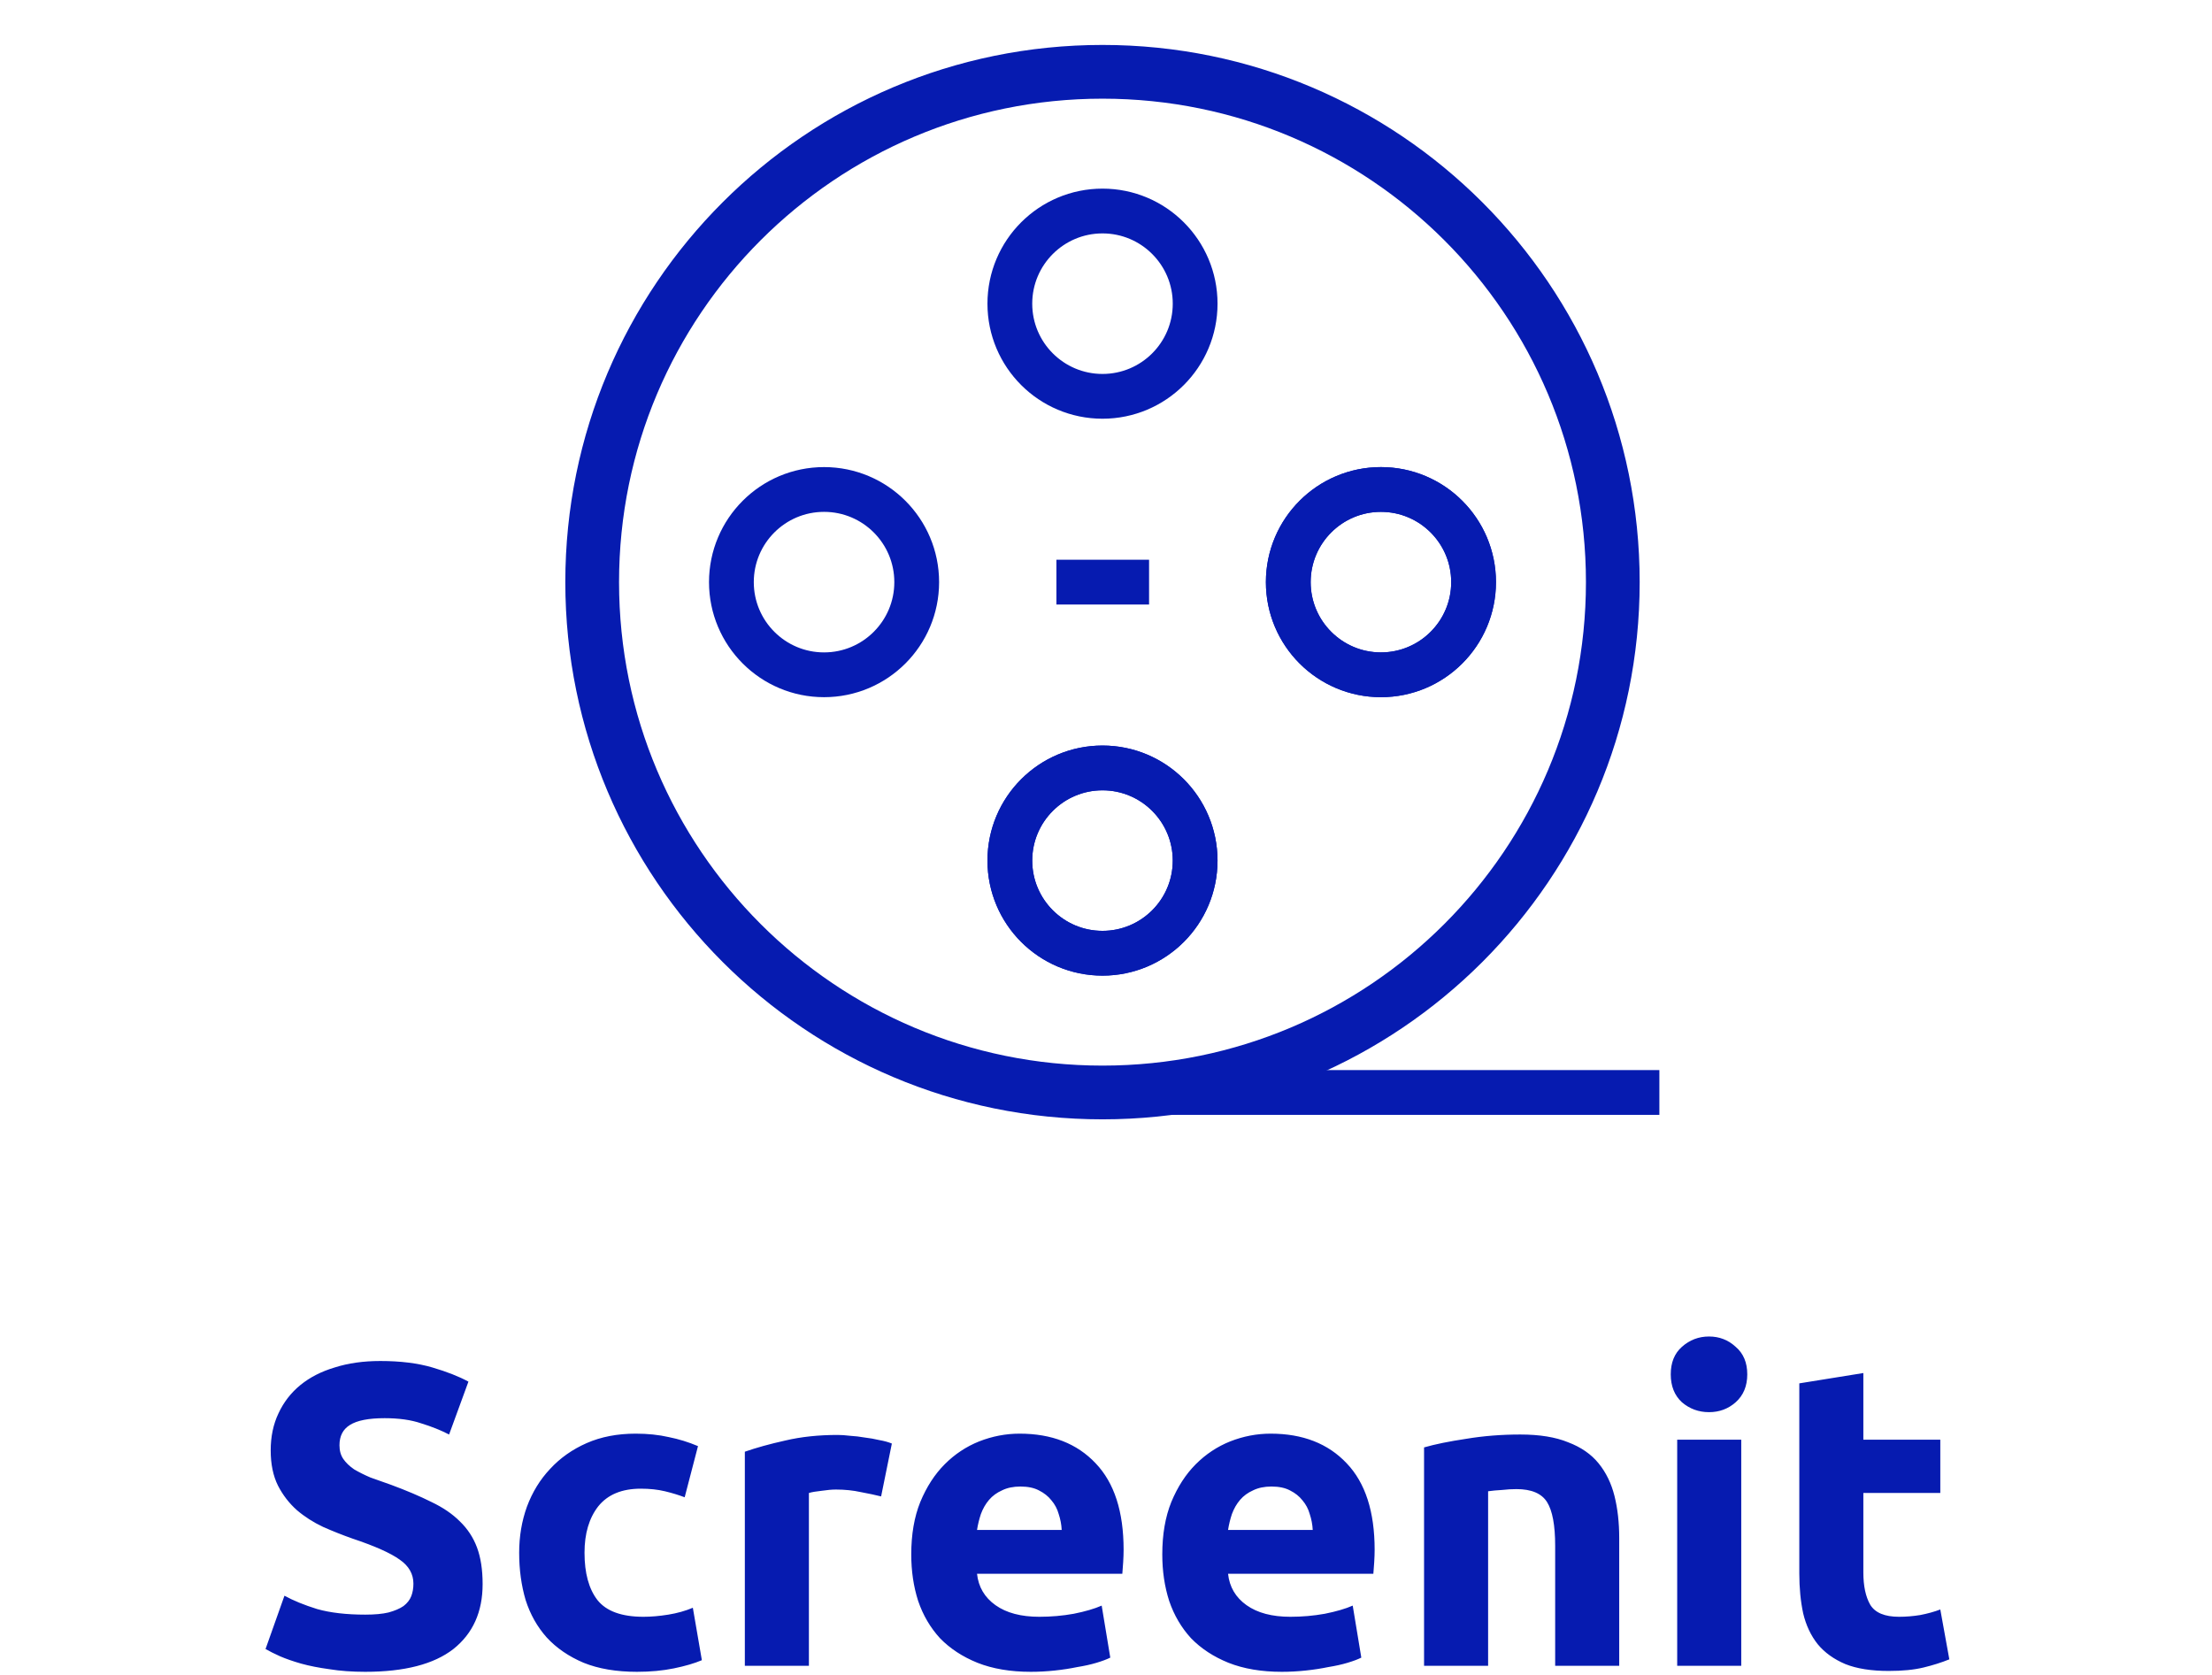 <svg width="247" height="187" viewBox="0 0 247 187" fill="none" xmlns="http://www.w3.org/2000/svg">
<path d="M40.787 180.288C41.843 180.288 42.707 180.208 43.379 180.048C44.083 179.856 44.643 179.616 45.059 179.328C45.475 179.008 45.763 178.64 45.923 178.224C46.083 177.808 46.163 177.344 46.163 176.832C46.163 175.744 45.651 174.848 44.627 174.144C43.603 173.408 41.843 172.624 39.347 171.792C38.259 171.408 37.171 170.976 36.083 170.496C34.995 169.984 34.019 169.36 33.155 168.624C32.291 167.856 31.587 166.944 31.043 165.888C30.499 164.8 30.227 163.488 30.227 161.952C30.227 160.416 30.515 159.04 31.091 157.824C31.667 156.576 32.483 155.52 33.539 154.656C34.595 153.792 35.875 153.136 37.379 152.688C38.883 152.208 40.579 151.968 42.467 151.968C44.707 151.968 46.643 152.208 48.275 152.688C49.907 153.168 51.251 153.696 52.307 154.272L50.147 160.176C49.219 159.696 48.179 159.28 47.027 158.928C45.907 158.544 44.547 158.352 42.947 158.352C41.155 158.352 39.859 158.608 39.059 159.12C38.291 159.6 37.907 160.352 37.907 161.376C37.907 161.984 38.051 162.496 38.339 162.912C38.627 163.328 39.027 163.712 39.539 164.064C40.083 164.384 40.691 164.688 41.363 164.976C42.067 165.232 42.835 165.504 43.667 165.792C45.395 166.432 46.899 167.072 48.179 167.712C49.459 168.32 50.515 169.04 51.347 169.872C52.211 170.704 52.851 171.68 53.267 172.8C53.683 173.92 53.891 175.28 53.891 176.88C53.891 179.984 52.803 182.4 50.627 184.128C48.451 185.824 45.171 186.672 40.787 186.672C39.315 186.672 37.987 186.576 36.803 186.384C35.619 186.224 34.563 186.016 33.635 185.76C32.739 185.504 31.955 185.232 31.283 184.944C30.643 184.656 30.099 184.384 29.651 184.128L31.763 178.176C32.755 178.72 33.971 179.216 35.411 179.664C36.883 180.08 38.675 180.288 40.787 180.288ZM57.972 173.376C57.972 171.552 58.261 169.84 58.837 168.24C59.444 166.608 60.309 165.2 61.428 164.016C62.548 162.8 63.908 161.84 65.508 161.136C67.109 160.432 68.933 160.08 70.981 160.08C72.325 160.08 73.556 160.208 74.677 160.464C75.796 160.688 76.885 161.024 77.941 161.472L76.453 167.184C75.781 166.928 75.044 166.704 74.245 166.512C73.445 166.32 72.549 166.224 71.556 166.224C69.445 166.224 67.861 166.88 66.805 168.192C65.781 169.504 65.269 171.232 65.269 173.376C65.269 175.648 65.749 177.408 66.709 178.656C67.701 179.904 69.412 180.528 71.844 180.528C72.709 180.528 73.636 180.448 74.629 180.288C75.621 180.128 76.532 179.872 77.365 179.52L78.373 185.376C77.54 185.728 76.501 186.032 75.252 186.288C74.004 186.544 72.629 186.672 71.124 186.672C68.82 186.672 66.837 186.336 65.172 185.664C63.508 184.96 62.133 184.016 61.044 182.832C59.989 181.648 59.205 180.256 58.693 178.656C58.212 177.024 57.972 175.264 57.972 173.376ZM98.388 167.088C97.749 166.928 96.996 166.768 96.132 166.608C95.269 166.416 94.341 166.32 93.349 166.32C92.9 166.32 92.356 166.368 91.716 166.464C91.109 166.528 90.644 166.608 90.325 166.704V186H83.172V162.096C84.453 161.648 85.957 161.232 87.684 160.848C89.445 160.432 91.397 160.224 93.54 160.224C93.924 160.224 94.388 160.256 94.933 160.32C95.477 160.352 96.02 160.416 96.564 160.512C97.109 160.576 97.653 160.672 98.197 160.8C98.74 160.896 99.204 161.024 99.588 161.184L98.388 167.088ZM101.754 173.568C101.754 171.328 102.09 169.376 102.762 167.712C103.466 166.016 104.378 164.608 105.498 163.488C106.618 162.368 107.898 161.52 109.338 160.944C110.81 160.368 112.314 160.08 113.85 160.08C117.434 160.08 120.266 161.184 122.346 163.392C124.426 165.568 125.466 168.784 125.466 173.04C125.466 173.456 125.45 173.92 125.418 174.432C125.386 174.912 125.354 175.344 125.322 175.728H109.098C109.258 177.2 109.946 178.368 111.162 179.232C112.378 180.096 114.01 180.528 116.058 180.528C117.37 180.528 118.65 180.416 119.898 180.192C121.178 179.936 122.218 179.632 123.018 179.28L123.978 185.088C123.594 185.28 123.082 185.472 122.442 185.664C121.802 185.856 121.082 186.016 120.282 186.144C119.514 186.304 118.682 186.432 117.786 186.528C116.89 186.624 115.994 186.672 115.098 186.672C112.826 186.672 110.842 186.336 109.146 185.664C107.482 184.992 106.09 184.08 104.97 182.928C103.882 181.744 103.066 180.352 102.522 178.752C102.01 177.152 101.754 175.424 101.754 173.568ZM118.554 170.832C118.522 170.224 118.41 169.632 118.218 169.056C118.058 168.48 117.786 167.968 117.402 167.52C117.05 167.072 116.586 166.704 116.01 166.416C115.466 166.128 114.778 165.984 113.946 165.984C113.146 165.984 112.458 166.128 111.882 166.416C111.306 166.672 110.826 167.024 110.442 167.472C110.058 167.92 109.754 168.448 109.53 169.056C109.338 169.632 109.194 170.224 109.098 170.832H118.554ZM129.785 173.568C129.785 171.328 130.121 169.376 130.793 167.712C131.497 166.016 132.409 164.608 133.529 163.488C134.649 162.368 135.929 161.52 137.369 160.944C138.841 160.368 140.345 160.08 141.881 160.08C145.465 160.08 148.297 161.184 150.377 163.392C152.457 165.568 153.497 168.784 153.497 173.04C153.497 173.456 153.481 173.92 153.449 174.432C153.417 174.912 153.385 175.344 153.353 175.728H137.129C137.289 177.2 137.977 178.368 139.193 179.232C140.409 180.096 142.041 180.528 144.089 180.528C145.401 180.528 146.681 180.416 147.929 180.192C149.209 179.936 150.249 179.632 151.049 179.28L152.009 185.088C151.625 185.28 151.113 185.472 150.473 185.664C149.833 185.856 149.113 186.016 148.313 186.144C147.545 186.304 146.713 186.432 145.817 186.528C144.921 186.624 144.025 186.672 143.129 186.672C140.857 186.672 138.873 186.336 137.177 185.664C135.513 184.992 134.121 184.08 133.001 182.928C131.913 181.744 131.097 180.352 130.553 178.752C130.041 177.152 129.785 175.424 129.785 173.568ZM146.585 170.832C146.553 170.224 146.441 169.632 146.249 169.056C146.089 168.48 145.817 167.968 145.433 167.52C145.081 167.072 144.617 166.704 144.041 166.416C143.497 166.128 142.809 165.984 141.977 165.984C141.177 165.984 140.489 166.128 139.913 166.416C139.337 166.672 138.857 167.024 138.473 167.472C138.089 167.92 137.785 168.448 137.561 169.056C137.369 169.632 137.225 170.224 137.129 170.832H146.585ZM159.016 161.616C160.232 161.264 161.8 160.944 163.72 160.656C165.64 160.336 167.656 160.176 169.768 160.176C171.912 160.176 173.688 160.464 175.096 161.04C176.536 161.584 177.672 162.368 178.504 163.392C179.336 164.416 179.928 165.632 180.28 167.04C180.632 168.448 180.808 170.016 180.808 171.744V186H173.656V172.608C173.656 170.304 173.352 168.672 172.744 167.712C172.136 166.752 171 166.272 169.336 166.272C168.824 166.272 168.28 166.304 167.704 166.368C167.128 166.4 166.616 166.448 166.168 166.512V186H159.016V161.616ZM194.434 186H187.282V160.752H194.434V186ZM195.106 153.456C195.106 154.768 194.674 155.808 193.81 156.576C192.978 157.312 191.986 157.68 190.834 157.68C189.682 157.68 188.674 157.312 187.81 156.576C186.978 155.808 186.562 154.768 186.562 153.456C186.562 152.144 186.978 151.12 187.81 150.384C188.674 149.616 189.682 149.232 190.834 149.232C191.986 149.232 192.978 149.616 193.81 150.384C194.674 151.12 195.106 152.144 195.106 153.456ZM200.917 154.464L208.069 153.312V160.752H216.661V166.704H208.069V175.584C208.069 177.088 208.325 178.288 208.837 179.184C209.381 180.08 210.453 180.528 212.053 180.528C212.821 180.528 213.605 180.464 214.405 180.336C215.237 180.176 215.989 179.968 216.661 179.712L217.669 185.28C216.805 185.632 215.845 185.936 214.789 186.192C213.733 186.448 212.437 186.576 210.901 186.576C208.949 186.576 207.333 186.32 206.053 185.808C204.773 185.264 203.749 184.528 202.981 183.6C202.213 182.64 201.669 181.488 201.349 180.144C201.061 178.8 200.917 177.312 200.917 175.68V154.464Z" fill="#061BB0"/>
<path d="M123.108 121.984C154.579 121.984 180.092 96.472 180.092 65.001C180.092 33.53 154.579 8.018 123.108 8.018C91.637 8.018 66.125 33.53 66.125 65.001C66.125 96.472 91.637 121.984 123.108 121.984Z" stroke="#061BB0" stroke-width="6" stroke-miterlimit="10"/>
<path d="M123.109 44.254C128.822 44.254 133.454 39.622 133.454 33.908C133.454 28.195 128.822 23.562 123.109 23.562C117.395 23.562 112.763 28.195 112.763 33.908C112.763 39.622 117.395 44.254 123.109 44.254Z" stroke="#061BB0" stroke-width="5" stroke-miterlimit="10"/>
<path d="M123.109 106.438C128.822 106.438 133.454 101.806 133.454 96.092C133.454 90.378 128.822 85.746 123.109 85.746C117.395 85.746 112.763 90.378 112.763 96.092C112.763 101.806 117.395 106.438 123.109 106.438Z" stroke="#061BB0" stroke-width="5" stroke-miterlimit="10"/>
<path d="M123.109 106.438C128.822 106.438 133.454 101.806 133.454 96.092C133.454 90.378 128.822 85.746 123.109 85.746C117.395 85.746 112.763 90.378 112.763 96.092C112.763 101.806 117.395 106.438 123.109 106.438Z" stroke="#061BB0" stroke-width="5" stroke-miterlimit="10"/>
<path d="M92.017 75.346C97.731 75.346 102.363 70.714 102.363 65C102.363 59.286 97.731 54.654 92.017 54.654C86.303 54.654 81.671 59.286 81.671 65C81.671 70.714 86.303 75.346 92.017 75.346Z" stroke="#061BB0" stroke-width="5" stroke-miterlimit="10"/>
<path d="M154.2 75.346C159.914 75.346 164.546 70.714 164.546 65C164.546 59.286 159.914 54.654 154.2 54.654C148.486 54.654 143.854 59.286 143.854 65C143.854 70.714 148.486 75.346 154.2 75.346Z" stroke="#061BB0" stroke-width="5" stroke-miterlimit="10"/>
<path d="M154.2 75.346C159.914 75.346 164.546 70.714 164.546 65C164.546 59.286 159.914 54.654 154.2 54.654C148.486 54.654 143.854 59.286 143.854 65C143.854 70.714 148.486 75.346 154.2 75.346Z" stroke="#061BB0" stroke-width="5" stroke-miterlimit="10"/>
<path d="M185.292 121.984H123.108" stroke="#061BB0" stroke-width="5" stroke-miterlimit="10"/>
<path d="M117.963 65H128.309" stroke="#061BB0" stroke-width="5" stroke-miterlimit="10"/>
</svg>
